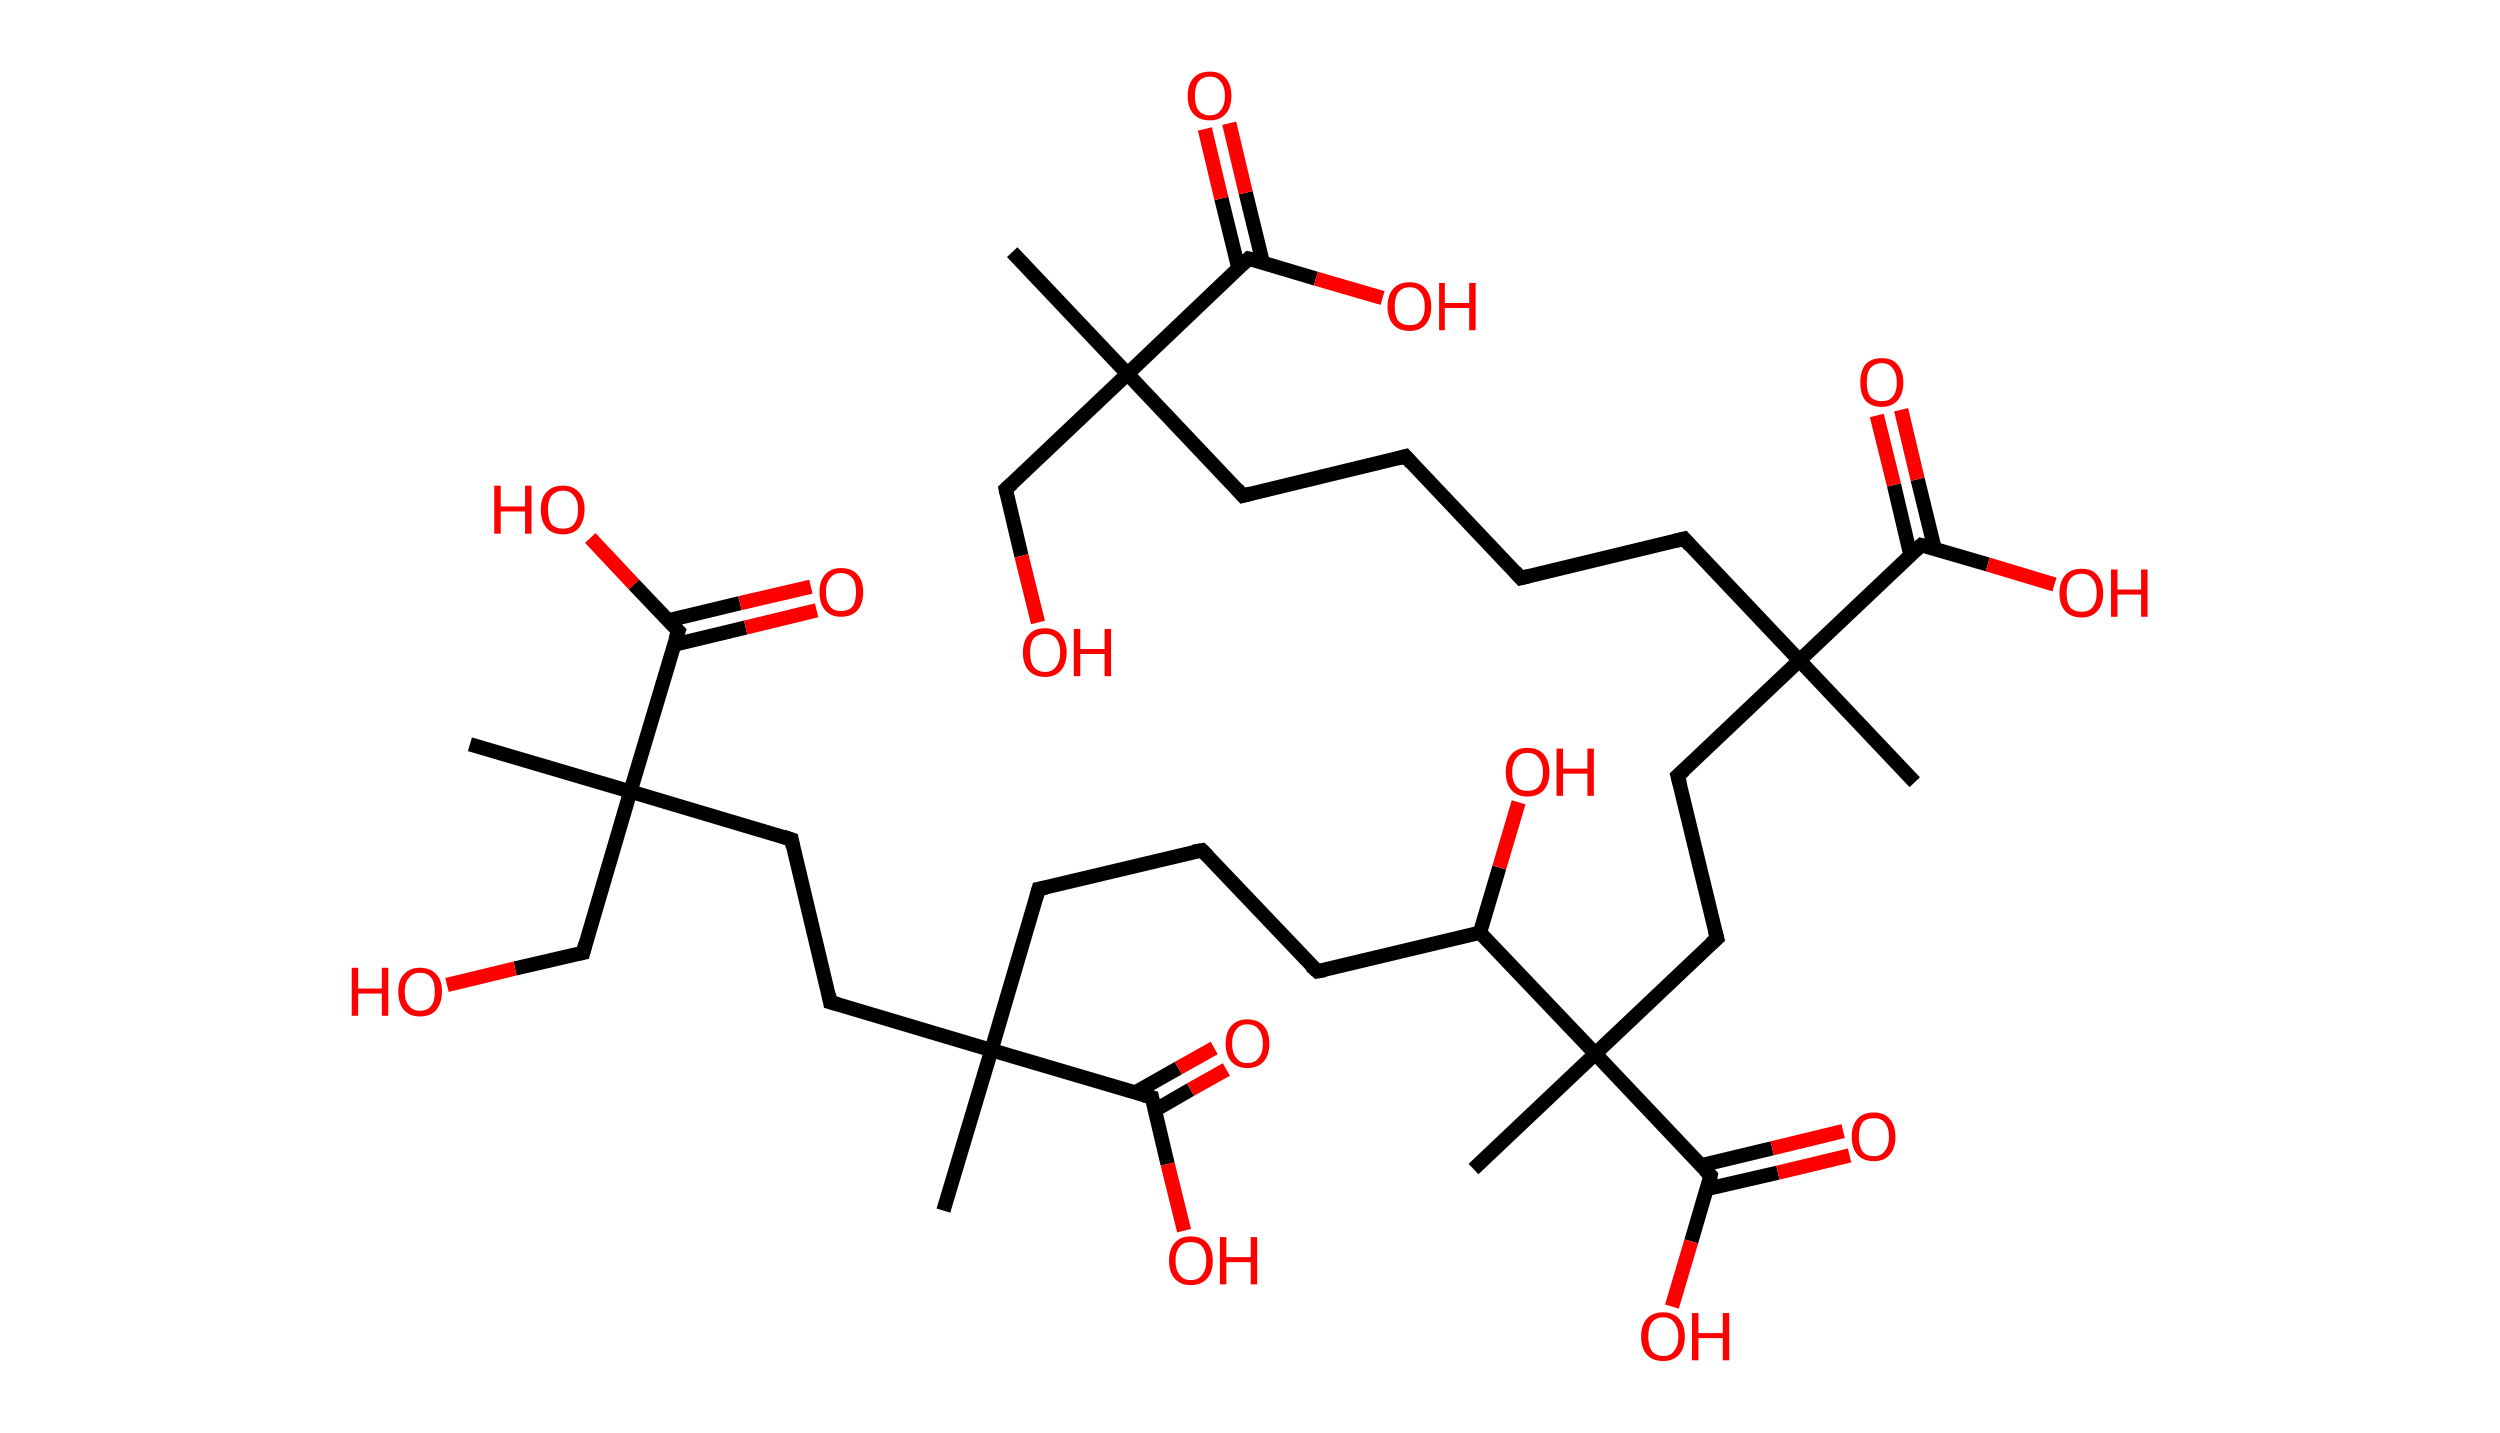 <?xml version='1.0' encoding='ASCII' standalone='yes'?>
<svg xmlns="http://www.w3.org/2000/svg" xmlns:rdkit="http://www.rdkit.org/xml" xmlns:xlink="http://www.w3.org/1999/xlink" version="1.1" baseProfile="full" xml:space="preserve" width="349px" height="200px" viewBox="0 0 349 200">
<!-- END OF HEADER -->
<rect style="opacity:1.0;fill:#FFFFFF;stroke:none" width="349.0" height="200.0" x="0.0" y="0.0"> </rect>
<path class="bond-0 atom-0 atom-1" d="M 141.3,35.2 L 157.4,52.2" style="fill:none;fill-rule:evenodd;stroke:#000000;stroke-width:2.0px;stroke-linecap:butt;stroke-linejoin:miter;stroke-opacity:1"/>
<path class="bond-1 atom-1 atom-2" d="M 157.4,52.2 L 140.4,68.3" style="fill:none;fill-rule:evenodd;stroke:#000000;stroke-width:2.0px;stroke-linecap:butt;stroke-linejoin:miter;stroke-opacity:1"/>
<path class="bond-2 atom-2 atom-3" d="M 140.4,68.3 L 142.6,77.6" style="fill:none;fill-rule:evenodd;stroke:#000000;stroke-width:2.0px;stroke-linecap:butt;stroke-linejoin:miter;stroke-opacity:1"/>
<path class="bond-2 atom-2 atom-3" d="M 142.6,77.6 L 144.9,86.9" style="fill:none;fill-rule:evenodd;stroke:#FF0000;stroke-width:2.0px;stroke-linecap:butt;stroke-linejoin:miter;stroke-opacity:1"/>
<path class="bond-3 atom-1 atom-4" d="M 157.4,52.2 L 173.5,69.2" style="fill:none;fill-rule:evenodd;stroke:#000000;stroke-width:2.0px;stroke-linecap:butt;stroke-linejoin:miter;stroke-opacity:1"/>
<path class="bond-4 atom-4 atom-5" d="M 173.5,69.2 L 196.2,63.7" style="fill:none;fill-rule:evenodd;stroke:#000000;stroke-width:2.0px;stroke-linecap:butt;stroke-linejoin:miter;stroke-opacity:1"/>
<path class="bond-5 atom-5 atom-6" d="M 196.2,63.7 L 212.3,80.7" style="fill:none;fill-rule:evenodd;stroke:#000000;stroke-width:2.0px;stroke-linecap:butt;stroke-linejoin:miter;stroke-opacity:1"/>
<path class="bond-6 atom-6 atom-7" d="M 212.3,80.7 L 235.1,75.2" style="fill:none;fill-rule:evenodd;stroke:#000000;stroke-width:2.0px;stroke-linecap:butt;stroke-linejoin:miter;stroke-opacity:1"/>
<path class="bond-7 atom-7 atom-8" d="M 235.1,75.2 L 251.2,92.2" style="fill:none;fill-rule:evenodd;stroke:#000000;stroke-width:2.0px;stroke-linecap:butt;stroke-linejoin:miter;stroke-opacity:1"/>
<path class="bond-8 atom-8 atom-9" d="M 251.2,92.2 L 267.3,109.2" style="fill:none;fill-rule:evenodd;stroke:#000000;stroke-width:2.0px;stroke-linecap:butt;stroke-linejoin:miter;stroke-opacity:1"/>
<path class="bond-9 atom-8 atom-10" d="M 251.2,92.2 L 234.2,108.3" style="fill:none;fill-rule:evenodd;stroke:#000000;stroke-width:2.0px;stroke-linecap:butt;stroke-linejoin:miter;stroke-opacity:1"/>
<path class="bond-10 atom-10 atom-11" d="M 234.2,108.3 L 239.7,131.0" style="fill:none;fill-rule:evenodd;stroke:#000000;stroke-width:2.0px;stroke-linecap:butt;stroke-linejoin:miter;stroke-opacity:1"/>
<path class="bond-11 atom-11 atom-12" d="M 239.7,131.0 L 222.7,147.1" style="fill:none;fill-rule:evenodd;stroke:#000000;stroke-width:2.0px;stroke-linecap:butt;stroke-linejoin:miter;stroke-opacity:1"/>
<path class="bond-12 atom-12 atom-13" d="M 222.7,147.1 L 205.7,163.2" style="fill:none;fill-rule:evenodd;stroke:#000000;stroke-width:2.0px;stroke-linecap:butt;stroke-linejoin:miter;stroke-opacity:1"/>
<path class="bond-13 atom-12 atom-14" d="M 222.7,147.1 L 238.8,164.1" style="fill:none;fill-rule:evenodd;stroke:#000000;stroke-width:2.0px;stroke-linecap:butt;stroke-linejoin:miter;stroke-opacity:1"/>
<path class="bond-14 atom-14 atom-15" d="M 238.2,166.0 L 248.2,163.7" style="fill:none;fill-rule:evenodd;stroke:#000000;stroke-width:2.0px;stroke-linecap:butt;stroke-linejoin:miter;stroke-opacity:1"/>
<path class="bond-14 atom-14 atom-15" d="M 248.2,163.7 L 258.2,161.3" style="fill:none;fill-rule:evenodd;stroke:#FF0000;stroke-width:2.0px;stroke-linecap:butt;stroke-linejoin:miter;stroke-opacity:1"/>
<path class="bond-14 atom-14 atom-15" d="M 237.4,162.7 L 247.4,160.3" style="fill:none;fill-rule:evenodd;stroke:#000000;stroke-width:2.0px;stroke-linecap:butt;stroke-linejoin:miter;stroke-opacity:1"/>
<path class="bond-14 atom-14 atom-15" d="M 247.4,160.3 L 257.3,157.9" style="fill:none;fill-rule:evenodd;stroke:#FF0000;stroke-width:2.0px;stroke-linecap:butt;stroke-linejoin:miter;stroke-opacity:1"/>
<path class="bond-15 atom-14 atom-16" d="M 238.8,164.1 L 236.1,173.3" style="fill:none;fill-rule:evenodd;stroke:#000000;stroke-width:2.0px;stroke-linecap:butt;stroke-linejoin:miter;stroke-opacity:1"/>
<path class="bond-15 atom-14 atom-16" d="M 236.1,173.3 L 233.4,182.4" style="fill:none;fill-rule:evenodd;stroke:#FF0000;stroke-width:2.0px;stroke-linecap:butt;stroke-linejoin:miter;stroke-opacity:1"/>
<path class="bond-16 atom-12 atom-17" d="M 222.7,147.1 L 206.6,130.2" style="fill:none;fill-rule:evenodd;stroke:#000000;stroke-width:2.0px;stroke-linecap:butt;stroke-linejoin:miter;stroke-opacity:1"/>
<path class="bond-17 atom-17 atom-18" d="M 206.6,130.2 L 209.3,121.1" style="fill:none;fill-rule:evenodd;stroke:#000000;stroke-width:2.0px;stroke-linecap:butt;stroke-linejoin:miter;stroke-opacity:1"/>
<path class="bond-17 atom-17 atom-18" d="M 209.3,121.1 L 212.0,112.0" style="fill:none;fill-rule:evenodd;stroke:#FF0000;stroke-width:2.0px;stroke-linecap:butt;stroke-linejoin:miter;stroke-opacity:1"/>
<path class="bond-18 atom-17 atom-19" d="M 206.6,130.2 L 183.9,135.6" style="fill:none;fill-rule:evenodd;stroke:#000000;stroke-width:2.0px;stroke-linecap:butt;stroke-linejoin:miter;stroke-opacity:1"/>
<path class="bond-19 atom-19 atom-20" d="M 183.9,135.6 L 167.8,118.7" style="fill:none;fill-rule:evenodd;stroke:#000000;stroke-width:2.0px;stroke-linecap:butt;stroke-linejoin:miter;stroke-opacity:1"/>
<path class="bond-20 atom-20 atom-21" d="M 167.8,118.7 L 145.0,124.1" style="fill:none;fill-rule:evenodd;stroke:#000000;stroke-width:2.0px;stroke-linecap:butt;stroke-linejoin:miter;stroke-opacity:1"/>
<path class="bond-21 atom-21 atom-22" d="M 145.0,124.1 L 138.4,146.6" style="fill:none;fill-rule:evenodd;stroke:#000000;stroke-width:2.0px;stroke-linecap:butt;stroke-linejoin:miter;stroke-opacity:1"/>
<path class="bond-22 atom-22 atom-23" d="M 138.4,146.6 L 131.7,169.0" style="fill:none;fill-rule:evenodd;stroke:#000000;stroke-width:2.0px;stroke-linecap:butt;stroke-linejoin:miter;stroke-opacity:1"/>
<path class="bond-23 atom-22 atom-24" d="M 138.4,146.6 L 115.9,139.9" style="fill:none;fill-rule:evenodd;stroke:#000000;stroke-width:2.0px;stroke-linecap:butt;stroke-linejoin:miter;stroke-opacity:1"/>
<path class="bond-24 atom-24 atom-25" d="M 115.9,139.9 L 110.5,117.2" style="fill:none;fill-rule:evenodd;stroke:#000000;stroke-width:2.0px;stroke-linecap:butt;stroke-linejoin:miter;stroke-opacity:1"/>
<path class="bond-25 atom-25 atom-26" d="M 110.5,117.2 L 88.0,110.5" style="fill:none;fill-rule:evenodd;stroke:#000000;stroke-width:2.0px;stroke-linecap:butt;stroke-linejoin:miter;stroke-opacity:1"/>
<path class="bond-26 atom-26 atom-27" d="M 88.0,110.5 L 65.6,103.9" style="fill:none;fill-rule:evenodd;stroke:#000000;stroke-width:2.0px;stroke-linecap:butt;stroke-linejoin:miter;stroke-opacity:1"/>
<path class="bond-27 atom-26 atom-28" d="M 88.0,110.5 L 81.4,133.0" style="fill:none;fill-rule:evenodd;stroke:#000000;stroke-width:2.0px;stroke-linecap:butt;stroke-linejoin:miter;stroke-opacity:1"/>
<path class="bond-28 atom-28 atom-29" d="M 81.4,133.0 L 71.9,135.2" style="fill:none;fill-rule:evenodd;stroke:#000000;stroke-width:2.0px;stroke-linecap:butt;stroke-linejoin:miter;stroke-opacity:1"/>
<path class="bond-28 atom-28 atom-29" d="M 71.9,135.2 L 62.4,137.5" style="fill:none;fill-rule:evenodd;stroke:#FF0000;stroke-width:2.0px;stroke-linecap:butt;stroke-linejoin:miter;stroke-opacity:1"/>
<path class="bond-29 atom-26 atom-30" d="M 88.0,110.5 L 94.7,88.1" style="fill:none;fill-rule:evenodd;stroke:#000000;stroke-width:2.0px;stroke-linecap:butt;stroke-linejoin:miter;stroke-opacity:1"/>
<path class="bond-30 atom-30 atom-31" d="M 94.1,90.0 L 104.1,87.6" style="fill:none;fill-rule:evenodd;stroke:#000000;stroke-width:2.0px;stroke-linecap:butt;stroke-linejoin:miter;stroke-opacity:1"/>
<path class="bond-30 atom-30 atom-31" d="M 104.1,87.6 L 114.0,85.2" style="fill:none;fill-rule:evenodd;stroke:#FF0000;stroke-width:2.0px;stroke-linecap:butt;stroke-linejoin:miter;stroke-opacity:1"/>
<path class="bond-30 atom-30 atom-31" d="M 93.3,86.6 L 103.3,84.2" style="fill:none;fill-rule:evenodd;stroke:#000000;stroke-width:2.0px;stroke-linecap:butt;stroke-linejoin:miter;stroke-opacity:1"/>
<path class="bond-30 atom-30 atom-31" d="M 103.3,84.2 L 113.2,81.9" style="fill:none;fill-rule:evenodd;stroke:#FF0000;stroke-width:2.0px;stroke-linecap:butt;stroke-linejoin:miter;stroke-opacity:1"/>
<path class="bond-31 atom-30 atom-32" d="M 94.7,88.1 L 88.5,81.6" style="fill:none;fill-rule:evenodd;stroke:#000000;stroke-width:2.0px;stroke-linecap:butt;stroke-linejoin:miter;stroke-opacity:1"/>
<path class="bond-31 atom-30 atom-32" d="M 88.5,81.6 L 82.4,75.1" style="fill:none;fill-rule:evenodd;stroke:#FF0000;stroke-width:2.0px;stroke-linecap:butt;stroke-linejoin:miter;stroke-opacity:1"/>
<path class="bond-32 atom-22 atom-33" d="M 138.4,146.6 L 160.8,153.2" style="fill:none;fill-rule:evenodd;stroke:#000000;stroke-width:2.0px;stroke-linecap:butt;stroke-linejoin:miter;stroke-opacity:1"/>
<path class="bond-33 atom-33 atom-34" d="M 161.2,155.0 L 166.2,152.1" style="fill:none;fill-rule:evenodd;stroke:#000000;stroke-width:2.0px;stroke-linecap:butt;stroke-linejoin:miter;stroke-opacity:1"/>
<path class="bond-33 atom-33 atom-34" d="M 166.2,152.1 L 171.2,149.3" style="fill:none;fill-rule:evenodd;stroke:#FF0000;stroke-width:2.0px;stroke-linecap:butt;stroke-linejoin:miter;stroke-opacity:1"/>
<path class="bond-33 atom-33 atom-34" d="M 158.5,152.5 L 164.5,149.1" style="fill:none;fill-rule:evenodd;stroke:#000000;stroke-width:2.0px;stroke-linecap:butt;stroke-linejoin:miter;stroke-opacity:1"/>
<path class="bond-33 atom-33 atom-34" d="M 164.5,149.1 L 169.5,146.3" style="fill:none;fill-rule:evenodd;stroke:#FF0000;stroke-width:2.0px;stroke-linecap:butt;stroke-linejoin:miter;stroke-opacity:1"/>
<path class="bond-34 atom-33 atom-35" d="M 160.8,153.2 L 163.0,162.5" style="fill:none;fill-rule:evenodd;stroke:#000000;stroke-width:2.0px;stroke-linecap:butt;stroke-linejoin:miter;stroke-opacity:1"/>
<path class="bond-34 atom-33 atom-35" d="M 163.0,162.5 L 165.3,171.8" style="fill:none;fill-rule:evenodd;stroke:#FF0000;stroke-width:2.0px;stroke-linecap:butt;stroke-linejoin:miter;stroke-opacity:1"/>
<path class="bond-35 atom-8 atom-36" d="M 251.2,92.2 L 268.2,76.1" style="fill:none;fill-rule:evenodd;stroke:#000000;stroke-width:2.0px;stroke-linecap:butt;stroke-linejoin:miter;stroke-opacity:1"/>
<path class="bond-36 atom-36 atom-37" d="M 270.1,76.7 L 267.7,66.9" style="fill:none;fill-rule:evenodd;stroke:#000000;stroke-width:2.0px;stroke-linecap:butt;stroke-linejoin:miter;stroke-opacity:1"/>
<path class="bond-36 atom-36 atom-37" d="M 267.7,66.9 L 265.4,57.2" style="fill:none;fill-rule:evenodd;stroke:#FF0000;stroke-width:2.0px;stroke-linecap:butt;stroke-linejoin:miter;stroke-opacity:1"/>
<path class="bond-36 atom-36 atom-37" d="M 266.7,77.5 L 264.4,67.7" style="fill:none;fill-rule:evenodd;stroke:#000000;stroke-width:2.0px;stroke-linecap:butt;stroke-linejoin:miter;stroke-opacity:1"/>
<path class="bond-36 atom-36 atom-37" d="M 264.4,67.7 L 262.0,58.0" style="fill:none;fill-rule:evenodd;stroke:#FF0000;stroke-width:2.0px;stroke-linecap:butt;stroke-linejoin:miter;stroke-opacity:1"/>
<path class="bond-37 atom-36 atom-38" d="M 268.2,76.1 L 277.5,78.8" style="fill:none;fill-rule:evenodd;stroke:#000000;stroke-width:2.0px;stroke-linecap:butt;stroke-linejoin:miter;stroke-opacity:1"/>
<path class="bond-37 atom-36 atom-38" d="M 277.5,78.8 L 286.8,81.6" style="fill:none;fill-rule:evenodd;stroke:#FF0000;stroke-width:2.0px;stroke-linecap:butt;stroke-linejoin:miter;stroke-opacity:1"/>
<path class="bond-38 atom-1 atom-39" d="M 157.4,52.2 L 174.3,36.1" style="fill:none;fill-rule:evenodd;stroke:#000000;stroke-width:2.0px;stroke-linecap:butt;stroke-linejoin:miter;stroke-opacity:1"/>
<path class="bond-39 atom-39 atom-40" d="M 176.3,36.7 L 173.9,26.9" style="fill:none;fill-rule:evenodd;stroke:#000000;stroke-width:2.0px;stroke-linecap:butt;stroke-linejoin:miter;stroke-opacity:1"/>
<path class="bond-39 atom-39 atom-40" d="M 173.9,26.9 L 171.6,17.2" style="fill:none;fill-rule:evenodd;stroke:#FF0000;stroke-width:2.0px;stroke-linecap:butt;stroke-linejoin:miter;stroke-opacity:1"/>
<path class="bond-39 atom-39 atom-40" d="M 172.9,37.5 L 170.5,27.7" style="fill:none;fill-rule:evenodd;stroke:#000000;stroke-width:2.0px;stroke-linecap:butt;stroke-linejoin:miter;stroke-opacity:1"/>
<path class="bond-39 atom-39 atom-40" d="M 170.5,27.7 L 168.2,18.0" style="fill:none;fill-rule:evenodd;stroke:#FF0000;stroke-width:2.0px;stroke-linecap:butt;stroke-linejoin:miter;stroke-opacity:1"/>
<path class="bond-40 atom-39 atom-41" d="M 174.3,36.1 L 183.7,38.9" style="fill:none;fill-rule:evenodd;stroke:#000000;stroke-width:2.0px;stroke-linecap:butt;stroke-linejoin:miter;stroke-opacity:1"/>
<path class="bond-40 atom-39 atom-41" d="M 183.7,38.9 L 193.0,41.6" style="fill:none;fill-rule:evenodd;stroke:#FF0000;stroke-width:2.0px;stroke-linecap:butt;stroke-linejoin:miter;stroke-opacity:1"/>
<path d="M 141.3,67.5 L 140.4,68.3 L 140.5,68.8" style="fill:none;stroke:#000000;stroke-width:2.0px;stroke-linecap:butt;stroke-linejoin:miter;stroke-opacity:1;"/>
<path d="M 172.7,68.3 L 173.5,69.2 L 174.6,68.9" style="fill:none;stroke:#000000;stroke-width:2.0px;stroke-linecap:butt;stroke-linejoin:miter;stroke-opacity:1;"/>
<path d="M 195.1,64.0 L 196.2,63.7 L 197.0,64.6" style="fill:none;stroke:#000000;stroke-width:2.0px;stroke-linecap:butt;stroke-linejoin:miter;stroke-opacity:1;"/>
<path d="M 211.5,79.8 L 212.3,80.7 L 213.5,80.4" style="fill:none;stroke:#000000;stroke-width:2.0px;stroke-linecap:butt;stroke-linejoin:miter;stroke-opacity:1;"/>
<path d="M 233.9,75.5 L 235.1,75.2 L 235.9,76.1" style="fill:none;stroke:#000000;stroke-width:2.0px;stroke-linecap:butt;stroke-linejoin:miter;stroke-opacity:1;"/>
<path d="M 235.1,107.5 L 234.2,108.3 L 234.5,109.4" style="fill:none;stroke:#000000;stroke-width:2.0px;stroke-linecap:butt;stroke-linejoin:miter;stroke-opacity:1;"/>
<path d="M 239.4,129.9 L 239.7,131.0 L 238.8,131.8" style="fill:none;stroke:#000000;stroke-width:2.0px;stroke-linecap:butt;stroke-linejoin:miter;stroke-opacity:1;"/>
<path d="M 238.0,163.3 L 238.8,164.1 L 238.7,164.6" style="fill:none;stroke:#000000;stroke-width:2.0px;stroke-linecap:butt;stroke-linejoin:miter;stroke-opacity:1;"/>
<path d="M 185.0,135.4 L 183.9,135.6 L 183.0,134.8" style="fill:none;stroke:#000000;stroke-width:2.0px;stroke-linecap:butt;stroke-linejoin:miter;stroke-opacity:1;"/>
<path d="M 168.6,119.5 L 167.8,118.7 L 166.6,118.9" style="fill:none;stroke:#000000;stroke-width:2.0px;stroke-linecap:butt;stroke-linejoin:miter;stroke-opacity:1;"/>
<path d="M 146.1,123.9 L 145.0,124.1 L 144.7,125.2" style="fill:none;stroke:#000000;stroke-width:2.0px;stroke-linecap:butt;stroke-linejoin:miter;stroke-opacity:1;"/>
<path d="M 117.0,140.2 L 115.9,139.9 L 115.7,138.8" style="fill:none;stroke:#000000;stroke-width:2.0px;stroke-linecap:butt;stroke-linejoin:miter;stroke-opacity:1;"/>
<path d="M 110.7,118.3 L 110.5,117.2 L 109.3,116.8" style="fill:none;stroke:#000000;stroke-width:2.0px;stroke-linecap:butt;stroke-linejoin:miter;stroke-opacity:1;"/>
<path d="M 81.7,131.8 L 81.4,133.0 L 80.9,133.1" style="fill:none;stroke:#000000;stroke-width:2.0px;stroke-linecap:butt;stroke-linejoin:miter;stroke-opacity:1;"/>
<path d="M 94.3,89.2 L 94.7,88.1 L 94.4,87.8" style="fill:none;stroke:#000000;stroke-width:2.0px;stroke-linecap:butt;stroke-linejoin:miter;stroke-opacity:1;"/>
<path d="M 159.7,152.9 L 160.8,153.2 L 160.9,153.7" style="fill:none;stroke:#000000;stroke-width:2.0px;stroke-linecap:butt;stroke-linejoin:miter;stroke-opacity:1;"/>
<path d="M 267.3,76.9 L 268.2,76.1 L 268.6,76.2" style="fill:none;stroke:#000000;stroke-width:2.0px;stroke-linecap:butt;stroke-linejoin:miter;stroke-opacity:1;"/>
<path d="M 173.5,36.9 L 174.3,36.1 L 174.8,36.2" style="fill:none;stroke:#000000;stroke-width:2.0px;stroke-linecap:butt;stroke-linejoin:miter;stroke-opacity:1;"/>
<path class="atom-3" d="M 142.8 91.1 Q 142.8 89.5, 143.6 88.6 Q 144.4 87.7, 145.9 87.7 Q 147.3 87.7, 148.1 88.6 Q 148.9 89.5, 148.9 91.1 Q 148.9 92.7, 148.1 93.6 Q 147.3 94.5, 145.9 94.5 Q 144.4 94.5, 143.6 93.6 Q 142.8 92.7, 142.8 91.1 M 145.9 93.8 Q 146.9 93.8, 147.4 93.1 Q 148.0 92.4, 148.0 91.1 Q 148.0 89.8, 147.4 89.1 Q 146.9 88.5, 145.9 88.5 Q 144.9 88.5, 144.3 89.1 Q 143.8 89.8, 143.8 91.1 Q 143.8 92.4, 144.3 93.1 Q 144.9 93.8, 145.9 93.8 " fill="#FF0000"/>
<path class="atom-3" d="M 149.9 87.8 L 150.8 87.8 L 150.8 90.6 L 154.2 90.6 L 154.2 87.8 L 155.1 87.8 L 155.1 94.4 L 154.2 94.4 L 154.2 91.3 L 150.8 91.3 L 150.8 94.4 L 149.9 94.4 L 149.9 87.8 " fill="#FF0000"/>
<path class="atom-15" d="M 258.5 158.7 Q 258.5 157.1, 259.3 156.2 Q 260.1 155.3, 261.6 155.3 Q 263.0 155.3, 263.8 156.2 Q 264.6 157.1, 264.6 158.7 Q 264.6 160.3, 263.8 161.2 Q 263.0 162.1, 261.6 162.1 Q 260.1 162.1, 259.3 161.2 Q 258.5 160.3, 258.5 158.7 M 261.6 161.4 Q 262.6 161.4, 263.1 160.7 Q 263.7 160.0, 263.7 158.7 Q 263.7 157.4, 263.1 156.7 Q 262.6 156.1, 261.6 156.1 Q 260.5 156.1, 260.0 156.7 Q 259.5 157.4, 259.5 158.7 Q 259.5 160.0, 260.0 160.7 Q 260.5 161.4, 261.6 161.4 " fill="#FF0000"/>
<path class="atom-16" d="M 229.1 186.6 Q 229.1 185.0, 229.9 184.1 Q 230.7 183.2, 232.2 183.2 Q 233.6 183.2, 234.4 184.1 Q 235.2 185.0, 235.2 186.6 Q 235.2 188.2, 234.4 189.1 Q 233.6 190.0, 232.2 190.0 Q 230.7 190.0, 229.9 189.1 Q 229.1 188.2, 229.1 186.6 M 232.2 189.3 Q 233.2 189.3, 233.7 188.6 Q 234.3 187.9, 234.3 186.6 Q 234.3 185.3, 233.7 184.6 Q 233.2 183.9, 232.2 183.9 Q 231.2 183.9, 230.6 184.6 Q 230.1 185.3, 230.1 186.6 Q 230.1 187.9, 230.6 188.6 Q 231.2 189.3, 232.2 189.3 " fill="#FF0000"/>
<path class="atom-16" d="M 236.2 183.3 L 237.1 183.3 L 237.1 186.1 L 240.5 186.1 L 240.5 183.3 L 241.4 183.3 L 241.4 189.9 L 240.5 189.9 L 240.5 186.8 L 237.1 186.8 L 237.1 189.9 L 236.2 189.9 L 236.2 183.3 " fill="#FF0000"/>
<path class="atom-18" d="M 210.2 107.8 Q 210.2 106.2, 211.0 105.3 Q 211.8 104.4, 213.2 104.4 Q 214.7 104.4, 215.5 105.3 Q 216.3 106.2, 216.3 107.8 Q 216.3 109.4, 215.5 110.3 Q 214.7 111.2, 213.2 111.2 Q 211.8 111.2, 211.0 110.3 Q 210.2 109.4, 210.2 107.8 M 213.2 110.4 Q 214.3 110.4, 214.8 109.8 Q 215.4 109.1, 215.4 107.8 Q 215.4 106.5, 214.8 105.8 Q 214.3 105.1, 213.2 105.1 Q 212.2 105.1, 211.7 105.8 Q 211.1 106.5, 211.1 107.8 Q 211.1 109.1, 211.7 109.8 Q 212.2 110.4, 213.2 110.4 " fill="#FF0000"/>
<path class="atom-18" d="M 217.3 104.5 L 218.2 104.5 L 218.2 107.3 L 221.6 107.3 L 221.6 104.5 L 222.5 104.5 L 222.5 111.1 L 221.6 111.1 L 221.6 108.0 L 218.2 108.0 L 218.2 111.1 L 217.3 111.1 L 217.3 104.5 " fill="#FF0000"/>
<path class="atom-29" d="M 49.1 135.1 L 50.0 135.1 L 50.0 138.0 L 53.3 138.0 L 53.3 135.1 L 54.2 135.1 L 54.2 141.8 L 53.3 141.8 L 53.3 138.7 L 50.0 138.7 L 50.0 141.8 L 49.1 141.8 L 49.1 135.1 " fill="#FF0000"/>
<path class="atom-29" d="M 55.6 138.4 Q 55.6 136.8, 56.4 136.0 Q 57.2 135.1, 58.6 135.1 Q 60.1 135.1, 60.9 136.0 Q 61.7 136.8, 61.7 138.4 Q 61.7 140.0, 60.9 141.0 Q 60.1 141.9, 58.6 141.9 Q 57.2 141.9, 56.4 141.0 Q 55.6 140.1, 55.6 138.4 M 58.6 141.1 Q 59.7 141.1, 60.2 140.4 Q 60.7 139.8, 60.7 138.4 Q 60.7 137.1, 60.2 136.5 Q 59.7 135.8, 58.6 135.8 Q 57.6 135.8, 57.1 136.5 Q 56.5 137.1, 56.5 138.4 Q 56.5 139.8, 57.1 140.4 Q 57.6 141.1, 58.6 141.1 " fill="#FF0000"/>
<path class="atom-31" d="M 114.4 82.6 Q 114.4 81.1, 115.2 80.2 Q 116.0 79.3, 117.4 79.3 Q 118.9 79.3, 119.7 80.2 Q 120.5 81.1, 120.5 82.6 Q 120.5 84.3, 119.7 85.2 Q 118.9 86.1, 117.4 86.1 Q 116.0 86.1, 115.2 85.2 Q 114.4 84.3, 114.4 82.6 M 117.4 85.3 Q 118.4 85.3, 119.0 84.7 Q 119.5 84.0, 119.5 82.6 Q 119.5 81.3, 119.0 80.7 Q 118.4 80.0, 117.4 80.0 Q 116.4 80.0, 115.9 80.7 Q 115.3 81.3, 115.3 82.6 Q 115.3 84.0, 115.9 84.7 Q 116.4 85.3, 117.4 85.3 " fill="#FF0000"/>
<path class="atom-32" d="M 69.0 67.8 L 69.9 67.8 L 69.9 70.7 L 73.3 70.7 L 73.3 67.8 L 74.2 67.8 L 74.2 74.5 L 73.3 74.5 L 73.3 71.4 L 69.9 71.4 L 69.9 74.5 L 69.0 74.5 L 69.0 67.8 " fill="#FF0000"/>
<path class="atom-32" d="M 75.5 71.1 Q 75.5 69.5, 76.3 68.7 Q 77.1 67.8, 78.6 67.8 Q 80.0 67.8, 80.8 68.7 Q 81.6 69.5, 81.6 71.1 Q 81.6 72.7, 80.8 73.7 Q 80.0 74.6, 78.6 74.6 Q 77.1 74.6, 76.3 73.7 Q 75.5 72.8, 75.5 71.1 M 78.6 73.8 Q 79.6 73.8, 80.1 73.2 Q 80.7 72.5, 80.7 71.1 Q 80.7 69.8, 80.1 69.2 Q 79.6 68.5, 78.6 68.5 Q 77.6 68.5, 77.0 69.2 Q 76.5 69.8, 76.5 71.1 Q 76.5 72.5, 77.0 73.2 Q 77.6 73.8, 78.6 73.8 " fill="#FF0000"/>
<path class="atom-34" d="M 171.1 145.7 Q 171.1 144.1, 171.9 143.2 Q 172.7 142.3, 174.1 142.3 Q 175.6 142.3, 176.4 143.2 Q 177.2 144.1, 177.2 145.7 Q 177.2 147.3, 176.4 148.2 Q 175.6 149.1, 174.1 149.1 Q 172.7 149.1, 171.9 148.2 Q 171.1 147.3, 171.1 145.7 M 174.1 148.4 Q 175.2 148.4, 175.7 147.7 Q 176.3 147.0, 176.3 145.7 Q 176.3 144.4, 175.7 143.7 Q 175.2 143.0, 174.1 143.0 Q 173.1 143.0, 172.6 143.7 Q 172.0 144.4, 172.0 145.7 Q 172.0 147.0, 172.6 147.7 Q 173.1 148.4, 174.1 148.4 " fill="#FF0000"/>
<path class="atom-35" d="M 163.2 176.0 Q 163.2 174.4, 164.0 173.5 Q 164.8 172.6, 166.2 172.6 Q 167.7 172.6, 168.5 173.5 Q 169.3 174.4, 169.3 176.0 Q 169.3 177.6, 168.5 178.5 Q 167.7 179.4, 166.2 179.4 Q 164.8 179.4, 164.0 178.5 Q 163.2 177.6, 163.2 176.0 M 166.2 178.7 Q 167.3 178.7, 167.8 178.0 Q 168.4 177.3, 168.4 176.0 Q 168.4 174.7, 167.8 174.0 Q 167.3 173.4, 166.2 173.4 Q 165.2 173.4, 164.7 174.0 Q 164.1 174.7, 164.1 176.0 Q 164.1 177.3, 164.7 178.0 Q 165.2 178.7, 166.2 178.7 " fill="#FF0000"/>
<path class="atom-35" d="M 170.3 172.7 L 171.2 172.7 L 171.2 175.5 L 174.6 175.5 L 174.6 172.7 L 175.5 172.7 L 175.5 179.3 L 174.6 179.3 L 174.6 176.2 L 171.2 176.2 L 171.2 179.3 L 170.3 179.3 L 170.3 172.7 " fill="#FF0000"/>
<path class="atom-37" d="M 259.7 53.4 Q 259.7 51.8, 260.4 50.9 Q 261.2 50.0, 262.7 50.0 Q 264.2 50.0, 264.9 50.9 Q 265.7 51.8, 265.7 53.4 Q 265.7 55.0, 264.9 55.9 Q 264.1 56.8, 262.7 56.8 Q 261.2 56.8, 260.4 55.9 Q 259.7 55.0, 259.7 53.4 M 262.7 56.0 Q 263.7 56.0, 264.2 55.4 Q 264.8 54.7, 264.8 53.4 Q 264.8 52.1, 264.2 51.4 Q 263.7 50.7, 262.7 50.7 Q 261.7 50.7, 261.1 51.4 Q 260.6 52.0, 260.6 53.4 Q 260.6 54.7, 261.1 55.4 Q 261.7 56.0, 262.7 56.0 " fill="#FF0000"/>
<path class="atom-38" d="M 287.5 82.8 Q 287.5 81.2, 288.3 80.3 Q 289.1 79.4, 290.6 79.4 Q 292.1 79.4, 292.8 80.3 Q 293.6 81.2, 293.6 82.8 Q 293.6 84.4, 292.8 85.3 Q 292.0 86.2, 290.6 86.2 Q 289.1 86.2, 288.3 85.3 Q 287.5 84.4, 287.5 82.8 M 290.6 85.4 Q 291.6 85.4, 292.1 84.8 Q 292.7 84.1, 292.7 82.8 Q 292.7 81.4, 292.1 80.8 Q 291.6 80.1, 290.6 80.1 Q 289.6 80.1, 289.0 80.8 Q 288.5 81.4, 288.5 82.8 Q 288.5 84.1, 289.0 84.8 Q 289.6 85.4, 290.6 85.4 " fill="#FF0000"/>
<path class="atom-38" d="M 294.7 79.5 L 295.6 79.5 L 295.6 82.3 L 298.9 82.3 L 298.9 79.5 L 299.8 79.5 L 299.8 86.1 L 298.9 86.1 L 298.9 83.0 L 295.6 83.0 L 295.6 86.1 L 294.7 86.1 L 294.7 79.5 " fill="#FF0000"/>
<path class="atom-40" d="M 165.8 13.4 Q 165.8 11.8, 166.6 10.9 Q 167.4 10.0, 168.9 10.0 Q 170.4 10.0, 171.1 10.9 Q 171.9 11.8, 171.9 13.4 Q 171.9 15.0, 171.1 15.9 Q 170.3 16.8, 168.9 16.8 Q 167.4 16.8, 166.6 15.9 Q 165.8 15.0, 165.8 13.4 M 168.9 16.1 Q 169.9 16.1, 170.4 15.4 Q 171.0 14.7, 171.0 13.4 Q 171.0 12.1, 170.4 11.4 Q 169.9 10.7, 168.9 10.7 Q 167.9 10.7, 167.3 11.4 Q 166.8 12.1, 166.8 13.4 Q 166.8 14.7, 167.3 15.4 Q 167.9 16.1, 168.9 16.1 " fill="#FF0000"/>
<path class="atom-41" d="M 193.7 42.8 Q 193.7 41.2, 194.5 40.3 Q 195.3 39.4, 196.8 39.4 Q 198.2 39.4, 199.0 40.3 Q 199.8 41.2, 199.8 42.8 Q 199.8 44.4, 199.0 45.3 Q 198.2 46.2, 196.8 46.2 Q 195.3 46.2, 194.5 45.3 Q 193.7 44.4, 193.7 42.8 M 196.8 45.4 Q 197.8 45.4, 198.3 44.8 Q 198.9 44.1, 198.9 42.8 Q 198.9 41.5, 198.3 40.8 Q 197.8 40.1, 196.8 40.1 Q 195.8 40.1, 195.2 40.8 Q 194.7 41.5, 194.7 42.8 Q 194.7 44.1, 195.2 44.8 Q 195.8 45.4, 196.8 45.4 " fill="#FF0000"/>
<path class="atom-41" d="M 200.9 39.5 L 201.7 39.5 L 201.7 42.3 L 205.1 42.3 L 205.1 39.5 L 206.0 39.5 L 206.0 46.1 L 205.1 46.1 L 205.1 43.0 L 201.7 43.0 L 201.7 46.1 L 200.9 46.1 L 200.9 39.5 " fill="#FF0000"/>
</svg>
